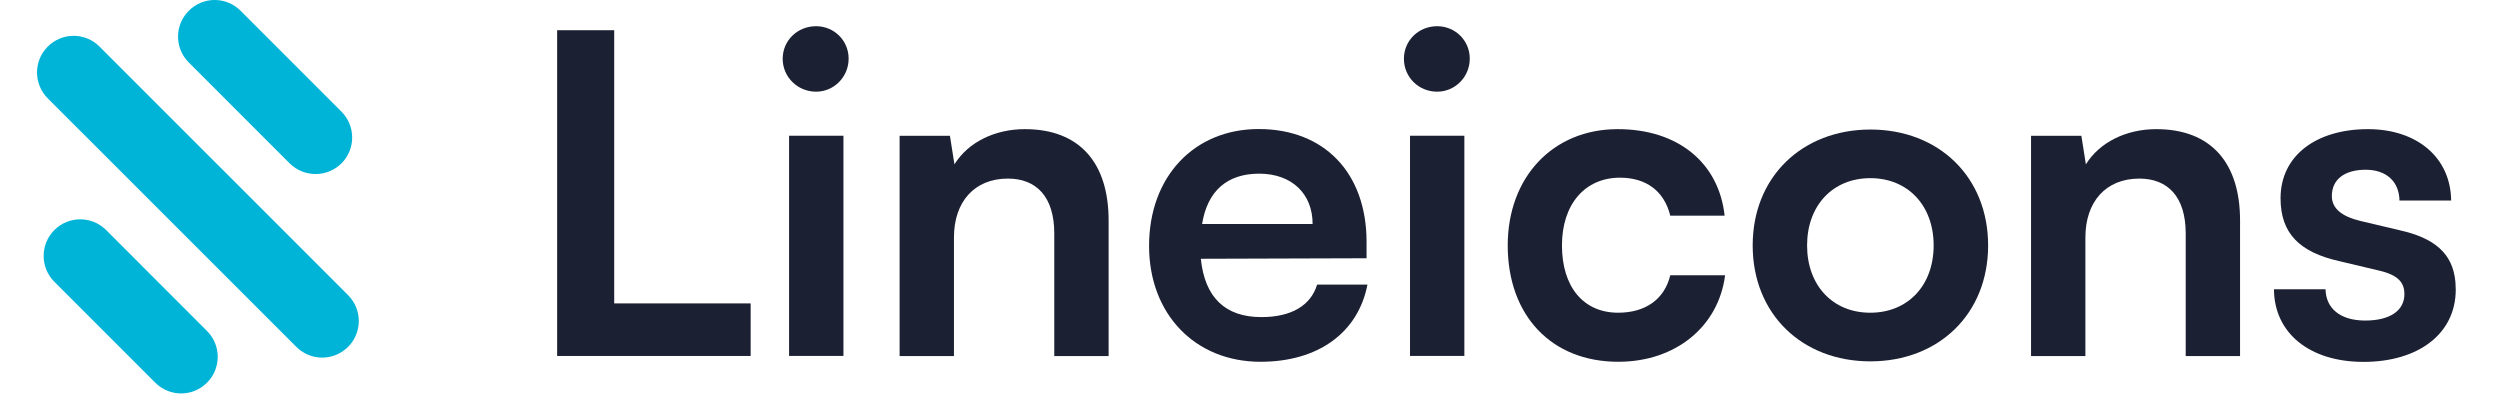 <svg xmlns="http://www.w3.org/2000/svg" xmlns:xlink="http://www.w3.org/1999/xlink" width="246" zoomAndPan="magnify" viewBox="0 0 184.5 30" height="40" preserveAspectRatio="xMidYMid meet" version="1.2"><defs><clipPath id="896d7c6533"><path d="M 167 9 L 181.234 9 L 181.234 27 L 167 27 Z M 167 9 "/></clipPath><clipPath id="1f5ec8ef68"><path d="M 2.734 2 L 27 2 L 27 27 L 2.734 27 Z M 2.734 2 "/></clipPath><clipPath id="ef9ea56743"><path d="M 3 16 L 17 16 L 17 29.031 L 3 29.031 Z M 3 16 "/></clipPath></defs><g id="3b15040e77"><path style=" stroke:none;fill-rule:nonzero;fill:#1c2033;fill-opacity:1;" d="M 45.328 2.23 L 41.117 2.23 L 41.117 26.27 L 55.398 26.27 L 55.398 22.391 L 45.328 22.391 Z M 45.328 2.23 "/><path style=" stroke:none;fill-rule:nonzero;fill:#1c2033;fill-opacity:1;" d="M 60.23 6.766 C 61.543 6.766 62.629 5.68 62.629 4.328 C 62.629 2.977 61.543 1.934 60.23 1.934 C 58.848 1.934 57.762 2.992 57.762 4.336 C 57.762 5.68 58.855 6.766 60.23 6.766 Z M 58.234 26.27 L 62.246 26.27 L 62.246 10.016 L 58.234 10.016 Z M 58.234 26.27 "/><path style=" stroke:none;fill-rule:nonzero;fill:#1c2033;fill-opacity:1;" d="M 70.402 26.27 L 70.402 17.523 C 70.402 14.895 71.91 13.18 74.383 13.18 C 76.461 13.18 77.805 14.492 77.805 17.227 L 77.805 26.277 L 81.816 26.277 L 81.816 16.266 C 81.816 12.055 79.711 9.531 75.633 9.531 C 73.43 9.531 71.457 10.484 70.438 12.129 L 70.105 10.023 L 66.391 10.023 L 66.391 26.277 L 70.402 26.277 Z M 70.402 26.27 "/><path style=" stroke:none;fill-rule:nonzero;fill:#1c2033;fill-opacity:1;" d="M 93.027 26.699 C 97.27 26.699 100.23 24.562 100.918 21.004 L 97.203 21.004 C 96.738 22.547 95.297 23.402 93.09 23.402 C 90.422 23.402 88.914 21.957 88.621 19.098 L 100.852 19.059 L 100.852 17.848 C 100.852 12.781 97.758 9.523 92.891 9.523 C 88.125 9.523 84.801 13.039 84.801 18.145 C 84.801 23.176 88.191 26.699 93.027 26.699 Z M 92.926 12.816 C 95.328 12.816 96.871 14.293 96.871 16.531 L 88.715 16.531 C 89.105 14.102 90.555 12.816 92.926 12.816 Z M 92.926 12.816 "/><path style=" stroke:none;fill-rule:nonzero;fill:#1c2033;fill-opacity:1;" d="M 106.066 6.766 C 107.383 6.766 108.469 5.68 108.469 4.328 C 108.469 2.977 107.383 1.934 106.066 1.934 C 104.688 1.934 103.609 2.992 103.609 4.336 C 103.609 5.68 104.68 6.766 106.066 6.766 Z M 104.059 26.27 L 108.07 26.27 L 108.07 10.016 L 104.059 10.016 Z M 104.059 26.27 "/><path style=" stroke:none;fill-rule:nonzero;fill:#1c2033;fill-opacity:1;" d="M 111.27 18.113 C 111.27 23.277 114.488 26.699 119.426 26.699 C 123.664 26.699 126.828 24.098 127.312 20.316 L 123.266 20.316 C 122.836 22.094 121.426 23.078 119.418 23.078 C 116.855 23.078 115.273 21.172 115.273 18.113 C 115.273 15.055 116.988 13.113 119.551 13.113 C 121.457 13.113 122.809 14.066 123.266 15.914 L 127.277 15.914 C 126.848 11.996 123.82 9.531 119.387 9.531 C 114.594 9.531 111.27 13.082 111.27 18.113 Z M 111.27 18.113 "/><path style=" stroke:none;fill-rule:nonzero;fill:#1c2033;fill-opacity:1;" d="M 129.348 18.113 C 129.348 23.18 132.996 26.668 138.031 26.668 C 143.062 26.668 146.723 23.188 146.723 18.113 C 146.723 13.047 143.07 9.559 138.031 9.559 C 133.004 9.566 129.348 13.047 129.348 18.113 Z M 133.363 18.113 C 133.363 15.152 135.27 13.148 138.031 13.148 C 140.797 13.148 142.703 15.16 142.703 18.113 C 142.703 21.07 140.797 23.078 138.031 23.078 C 135.27 23.086 133.363 21.074 133.363 18.113 Z M 133.363 18.113 "/><path style=" stroke:none;fill-rule:nonzero;fill:#1c2033;fill-opacity:1;" d="M 153.902 26.27 L 153.902 17.523 C 153.902 14.895 155.406 13.18 157.883 13.18 C 159.957 13.18 161.305 14.492 161.305 17.227 L 161.305 26.277 L 165.316 26.277 L 165.316 16.266 C 165.316 12.055 163.207 9.531 159.133 9.531 C 156.93 9.531 154.957 10.484 153.938 12.129 L 153.605 10.023 L 149.891 10.023 L 149.891 26.277 L 153.902 26.277 Z M 153.902 26.27 "/><g clip-rule="nonzero" clip-path="url(#896d7c6533)"><path style=" stroke:none;fill-rule:nonzero;fill:#1c2033;fill-opacity:1;" d="M 181.234 21.371 C 181.234 24.66 178.441 26.707 174.43 26.707 C 170.383 26.707 167.828 24.527 167.82 21.348 L 171.625 21.348 C 171.652 22.762 172.711 23.656 174.551 23.656 C 176.418 23.656 177.445 22.895 177.445 21.711 C 177.445 20.883 177.023 20.301 175.574 19.969 L 172.645 19.273 C 169.719 18.617 168.305 17.234 168.305 14.633 C 168.305 11.441 170.996 9.531 174.75 9.531 C 178.398 9.531 180.859 11.641 180.895 14.797 L 177.082 14.797 C 177.059 13.414 176.129 12.527 174.586 12.527 C 173.012 12.527 172.09 13.254 172.09 14.465 C 172.09 15.387 172.82 15.973 174.195 16.305 L 177.129 17 C 179.645 17.566 181.027 18.691 181.211 20.824 Z M 181.234 21.371 "/></g><g clip-rule="nonzero" clip-path="url(#1f5ec8ef68)"><path style=" stroke:none;fill-rule:nonzero;fill:#00b4d8;fill-opacity:1;" d="M 25.688 25.598 C 26.742 24.543 26.742 22.836 25.688 21.781 L 7.344 3.438 C 6.285 2.379 4.582 2.379 3.523 3.438 C 2.469 4.492 2.469 6.199 3.523 7.258 L 21.867 25.598 C 22.922 26.656 24.629 26.656 25.688 25.598 Z M 25.688 25.598 "/></g><path style=" stroke:none;fill-rule:nonzero;fill:#00b4d8;fill-opacity:1;" d="M 25.199 12.059 C 26.254 11 26.254 9.297 25.199 8.238 L 17.754 0.793 C 16.695 -0.266 14.988 -0.266 13.934 0.793 C 12.875 1.848 12.875 3.555 13.934 4.613 L 21.379 12.059 C 22.438 13.105 24.141 13.105 25.199 12.059 Z M 25.199 12.059 "/><g clip-rule="nonzero" clip-path="url(#ef9ea56743)"><path style=" stroke:none;fill-rule:nonzero;fill:#00b4d8;fill-opacity:1;" d="M 15.277 28.242 C 16.332 27.188 16.332 25.48 15.277 24.426 L 7.832 16.977 C 6.773 15.922 5.066 15.922 4.012 16.977 C 2.957 18.035 2.957 19.742 4.012 20.797 L 11.457 28.242 C 12.516 29.301 14.223 29.301 15.277 28.242 Z M 15.277 28.242 "/></g></g></svg>